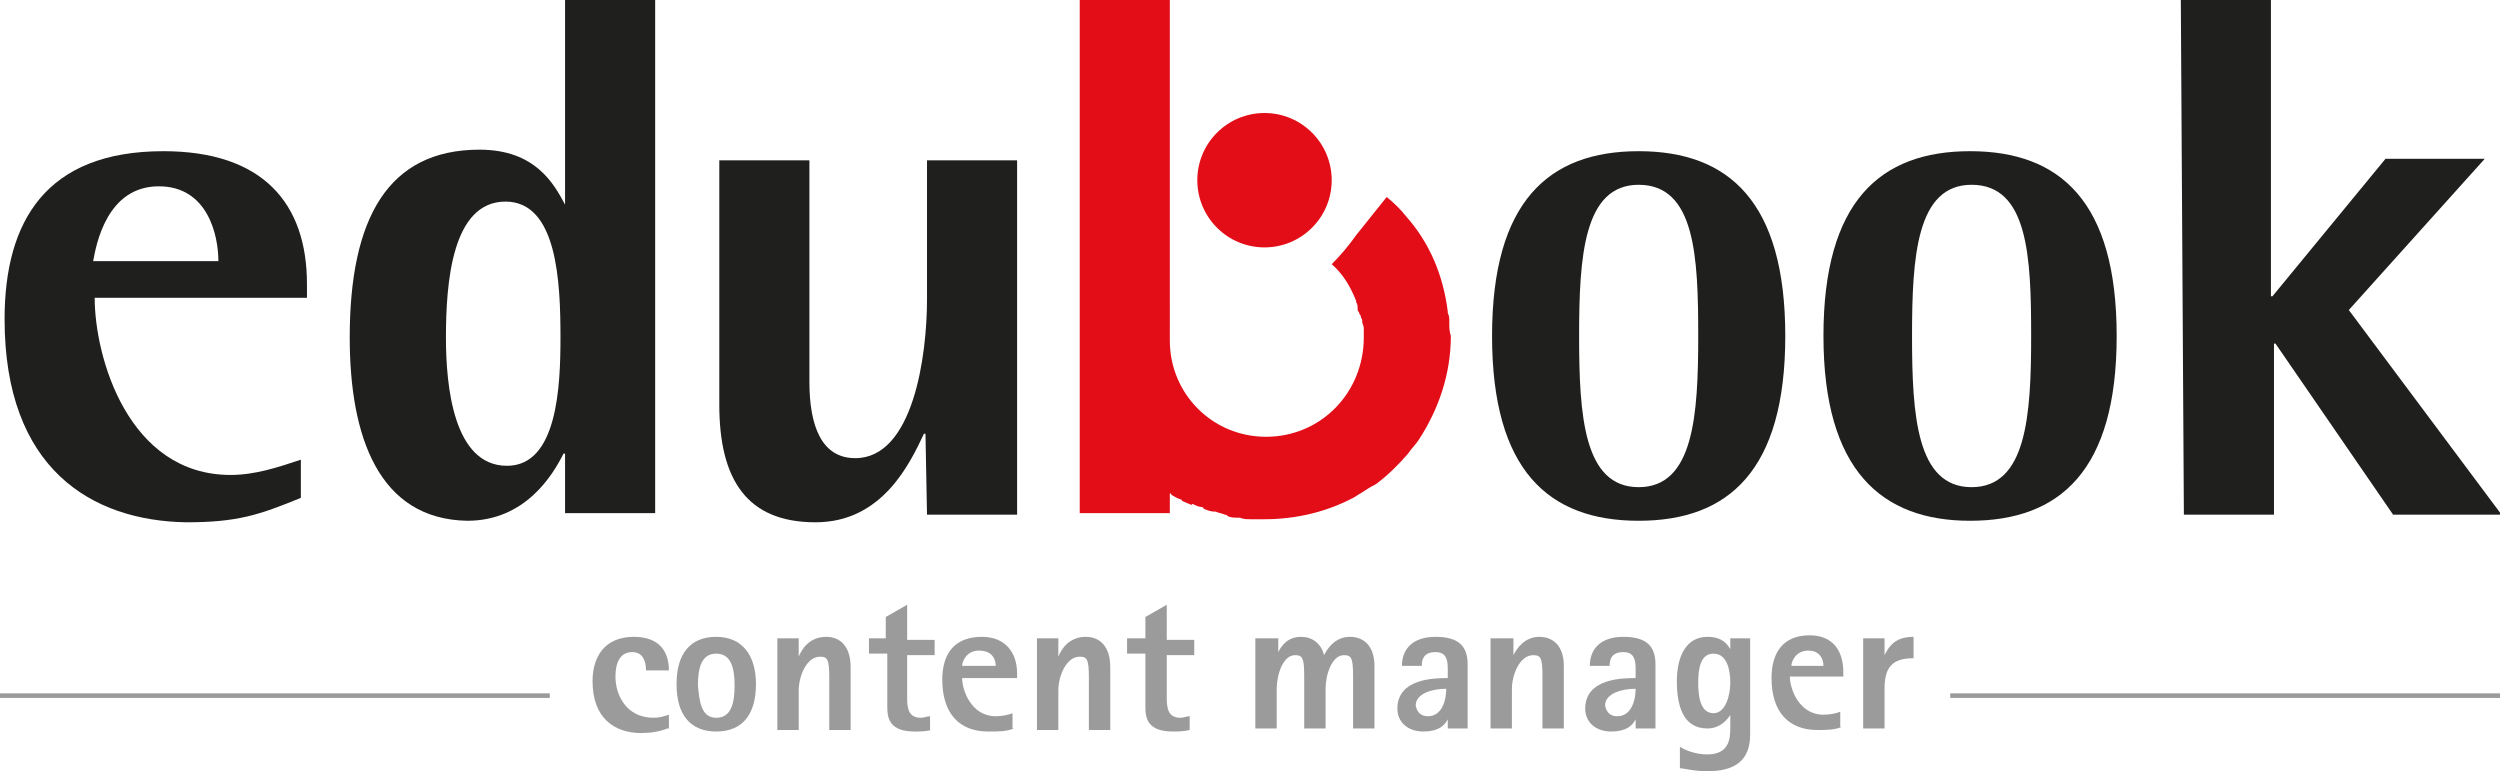 <?xml version="1.0" encoding="utf-8"?>
<!-- Generator: Adobe Illustrator 18.1.1, SVG Export Plug-In . SVG Version: 6.00 Build 0)  -->
<svg version="1.1" id="Capa_1" xmlns="http://www.w3.org/2000/svg" xmlns:xlink="http://www.w3.org/1999/xlink" x="0px" y="0px"
	 viewBox="0 0 163.7 50.5" enable-background="new 0 0 163.7 50.5" xml:space="preserve">
<g>
	<g>
		<path fill="#1F1F1D" d="M19.7,32.6c-2.7,1.1-4.1,1.6-7.5,1.6C6,34.1,0.3,30.7,0.3,20.9C0.3,14.5,3,9.9,10.7,9.9
			c6.5,0,9.4,3.4,9.4,8.7v0.9H6.2c0,3.9,2.2,11.6,8.9,11.6c1.6,0,3.1-0.5,4.6-1L19.7,32.6L19.7,32.6z M14.3,17.1
			c0-1.7-0.7-4.9-3.9-4.9c-3.4,0-4.1,3.8-4.3,4.9H14.3z"/>
		<path fill="#1F1F1D" d="M37,29.7h-0.1c-0.7,1.4-2.5,4.4-6.3,4.4c-5.8-0.1-7.7-5.5-7.7-12c0-7.8,2.5-12.3,8.5-12.3
			c3.7,0,4.9,2.3,5.6,3.6H37V0h5.9v33.6H37V29.7z M33.2,30.5c3.3,0,3.5-5.2,3.5-8.4c0-3.6-0.2-8.9-3.6-8.9c-3.5,0-3.9,5.3-3.9,8.9
			C29.2,25.3,29.7,30.5,33.2,30.5z"/>
		<path fill="#1F1F1D" d="M60.6,28.4h-0.1c-0.9,1.9-2.7,5.8-7.1,5.8c-4.5,0-6.3-2.8-6.3-7.7v-16h5.9v14.5c0,2.9,0.8,5,3,5
			c3.8,0,4.7-6.7,4.7-10.4v-9.1h5.9v23.2h-5.9L60.6,28.4L60.6,28.4z"/>
		<path fill="#1F1F1D" d="M97.7,22c0-8.8,3.7-12.1,9.6-12.1c5.9,0,9.6,3.3,9.6,12.1s-3.7,12.1-9.6,12.1
			C101.4,34.1,97.7,30.8,97.7,22z M107.3,31.9c3.6,0,3.9-4.7,3.9-9.9s-0.2-9.9-3.9-9.9c-3.6,0-3.9,4.7-3.9,9.9
			C103.4,27.2,103.7,31.9,107.3,31.9z"/>
		<path fill="#1F1F1D" d="M119.4,22c0-8.8,3.7-12.1,9.6-12.1c5.9,0,9.6,3.3,9.6,12.1s-3.7,12.1-9.6,12.1
			C123.2,34.1,119.4,30.8,119.4,22z M129.1,31.9c3.6,0,3.9-4.7,3.9-9.9s-0.2-9.9-3.9-9.9c-3.6,0-3.9,4.7-3.9,9.9
			C125.2,27.2,125.5,31.9,129.1,31.9z"/>
		<path fill="#1F1F1D" d="M142.8,0h5.9v19.4h0.1l7.4-9h6.5l-8.9,9.9l10,13.4h-7.1l-7.7-11.2h-0.1v11.2h-5.9L142.8,0L142.8,0z"/>
		<circle fill="#E30D18" cx="82.8" cy="11.8" r="4.4"/>
		<path fill="#E30D18" d="M94.9,21.2c0-0.1,0-0.1,0-0.2c0-0.2,0-0.3-0.1-0.5c0-0.1,0-0.1,0-0.1c-0.3-2.4-1.2-4.5-2.7-6.2l0,0
			c-0.4-0.5-0.8-0.9-1.3-1.3l-2,2.5c-0.5,0.7-1,1.3-1.6,1.9c0.7,0.6,1.2,1.4,1.6,2.4v0.1c0.1,0.1,0.1,0.3,0.1,0.5
			c0,0.1,0.1,0.1,0.1,0.2c0,0.1,0.1,0.1,0.1,0.2c0,0.1,0.1,0.2,0.1,0.3c0,0.1,0,0.1,0,0.1c0,0.1,0.1,0.2,0.1,0.4c0,0.1,0,0.1,0,0.1
			c0,0.2,0,0.3,0,0.5c0,3.6-2.8,6.5-6.4,6.5c-3.5,0-6.3-2.8-6.3-6.3V0h-5.9v33.6h5.9v-1.2v-0.1c0,0,0.1,0,0.1,0.1
			c0.2,0.1,0.3,0.2,0.6,0.3c0.1,0,0.1,0.1,0.1,0.1c0.2,0.1,0.5,0.2,0.7,0.3C78,33,78,33,78.1,33c0.2,0.1,0.4,0.2,0.6,0.2
			c0.1,0,0.1,0.1,0.1,0.1c0.2,0.1,0.5,0.2,0.7,0.2c0.1,0,0.1,0,0.1,0c0.2,0.1,0.4,0.1,0.6,0.2c0.1,0,0.1,0,0.2,0.1
			c0.2,0.1,0.5,0.1,0.7,0.1h0.1c0.2,0.1,0.5,0.1,0.7,0.1c0.1,0,0.1,0,0.2,0c0.2,0,0.5,0,0.7,0l0,0c2.1,0,4.1-0.5,5.8-1.4
			c0.2-0.1,0.3-0.2,0.5-0.3c0.3-0.2,0.6-0.4,1-0.6c0.8-0.6,1.5-1.3,2.1-2c0.2-0.3,0.5-0.6,0.7-0.9c1.3-2,2.1-4.3,2.1-6.8
			C94.9,21.7,94.9,21.4,94.9,21.2z"/>
	</g>
	<rect x="127.7" y="45.4" fill="#9C9B9B" width="36" height="0.3"/>
	<rect x="0" y="45.4" fill="#9C9B9B" width="36" height="0.3"/>
	<g>
		<g>
			<path fill="#9C9B9B" d="M43.7,47.7c-0.5,0.2-1.1,0.3-1.7,0.3c-1.8,0-3.2-1-3.2-3.4c0-1.6,0.8-2.9,2.7-2.9c1.8,0,2.3,1.1,2.3,2.2
				h-1.5c0-0.6-0.2-1.2-0.9-1.2c-0.8,0-1.1,0.7-1.1,1.6c0,1.2,0.7,2.7,2.5,2.7c0.4,0,0.7-0.1,1-0.2V47.7z"/>
			<path fill="#9C9B9B" d="M44.3,44.8c0-2,0.9-3.1,2.6-3.1c1.7,0,2.6,1.2,2.6,3.1c0,2-0.9,3.1-2.6,3.1
				C45.2,47.9,44.3,46.8,44.3,44.8z M46.9,47c1,0,1.2-1,1.2-2.1c0-1.1-0.2-2.1-1.2-2.1c-1,0-1.2,1-1.2,2.1
				C45.8,45.9,45.9,47,46.9,47z"/>
			<path fill="#9C9B9B" d="M50.9,41.8h1.4V43h0c0.2-0.5,0.7-1.3,1.8-1.3c0.9,0,1.6,0.6,1.6,2v4.1h-1.4v-3.4c0-1.2-0.1-1.4-0.6-1.4
				c-0.9,0-1.4,1.3-1.4,2.2v2.6h-1.4V41.8z"/>
			<path fill="#9C9B9B" d="M61,47.8c-0.4,0.1-0.8,0.1-1.1,0.1c-1.6,0-1.8-0.8-1.8-1.6v-3.5h-1.2v-1H58v-1.4l1.4-0.8v2.3h1.8v1h-1.8
				v2.8c0,0.7,0.1,1.3,0.9,1.3c0.2,0,0.4-0.1,0.6-0.1V47.8z"/>
			<path fill="#9C9B9B" d="M66.4,47.7c-0.5,0.2-1,0.2-1.7,0.2c-1.9,0-3-1.2-3-3.4c0-1.7,0.8-2.8,2.6-2.8c1.5,0,2.3,1,2.3,2.4v0.3H63
				c0,0.8,0.6,2.5,2.2,2.5c0.4,0,0.9-0.1,1.1-0.2V47.7z M65.2,43.6c0-0.4-0.2-1-1.1-1c-0.8,0-1.1,0.7-1.1,1H65.2z"/>
			<path fill="#9C9B9B" d="M67.9,41.8h1.4V43h0c0.2-0.5,0.7-1.3,1.8-1.3c0.9,0,1.6,0.6,1.6,2v4.1h-1.4v-3.4c0-1.2-0.1-1.4-0.6-1.4
				c-0.9,0-1.4,1.3-1.4,2.2v2.6h-1.4V41.8z"/>
			<path fill="#9C9B9B" d="M77.9,47.8c-0.4,0.1-0.8,0.1-1.1,0.1c-1.6,0-1.8-0.8-1.8-1.6v-3.5h-1.2v-1h1.2v-1.4l1.4-0.8v2.3h1.8v1
				h-1.8v2.8c0,0.7,0.1,1.3,0.9,1.3c0.2,0,0.4-0.1,0.6-0.1V47.8z"/>
		</g>
		<g>
			<path fill="#9C9B9B" d="M82.3,41.8h1.4v0.9h0c0.2-0.4,0.6-1,1.5-1c0.7,0,1.3,0.4,1.5,1.2h0c0.2-0.4,0.7-1.2,1.7-1.2
				c0.9,0,1.6,0.6,1.6,1.9v4.1h-1.4v-3.4c0-1.2-0.1-1.4-0.6-1.4c-0.8,0-1.2,1.3-1.2,2.2v2.6h-1.4v-3.4c0-1.2-0.1-1.4-0.6-1.4
				c-0.8,0-1.2,1.3-1.2,2.2v2.6h-1.4V41.8z"/>
			<path fill="#9C9B9B" d="M94.8,47.1L94.8,47.1c-0.2,0.4-0.6,0.8-1.6,0.8c-1,0-1.7-0.6-1.7-1.5c0-2,2.5-2,3.3-2v-0.6
				c0-0.6-0.1-1.1-0.8-1.1c-0.8,0-0.9,0.5-0.9,0.9h-1.3c0-1.1,0.7-1.9,2.2-1.9c1.5,0,2.1,0.6,2.1,1.8v4.2h-1.3V47.1z M93.5,46.9
				c0.9,0,1.2-1,1.2-1.8c-0.9,0-2,0.3-2,1.1C92.8,46.7,93.1,46.9,93.5,46.9z"/>
			<path fill="#9C9B9B" d="M97.7,41.8h1.4v1.1h0c0.2-0.4,0.7-1.2,1.7-1.2c0.9,0,1.6,0.6,1.6,1.9v4.1h-1.4v-3.4
				c0-1.2-0.1-1.4-0.6-1.4c-0.9,0-1.4,1.3-1.4,2.2v2.6h-1.4V41.8z"/>
			<path fill="#9C9B9B" d="M107.1,47.1L107.1,47.1c-0.2,0.4-0.6,0.8-1.6,0.8c-1,0-1.7-0.6-1.7-1.5c0-2,2.5-2,3.3-2v-0.6
				c0-0.6-0.1-1.1-0.8-1.1c-0.8,0-0.9,0.5-0.9,0.9h-1.3c0-1.1,0.7-1.9,2.2-1.9c1.5,0,2.1,0.6,2.1,1.8v4.2h-1.3V47.1z M105.9,46.9
				c0.9,0,1.2-1,1.2-1.8c-0.9,0-2,0.3-2,1.1C105.2,46.7,105.5,46.9,105.9,46.9z"/>
			<path fill="#9C9B9B" d="M114.6,48.1c0,1.7-1,2.4-2.8,2.4c-0.9,0-1.6-0.2-1.8-0.2v-1.4c0.3,0.2,1,0.5,1.8,0.5c1.4,0,1.5-1,1.5-1.7
				v-0.9h0c-0.1,0.2-0.6,0.9-1.5,0.9c-1.6,0-2-1.5-2-3.1c0-1.6,0.6-2.9,2-2.9c1,0,1.3,0.5,1.5,0.8h0v-0.7h1.3V48.1z M112.2,46.7
				c0.8,0,1.1-1.2,1.1-2c0-0.8-0.2-1.9-1.1-1.9c-0.9,0-1,1.1-1,1.9C111.2,45.5,111.3,46.7,112.2,46.7z"/>
			<path fill="#9C9B9B" d="M120.6,47.6c-0.5,0.2-1,0.2-1.6,0.2c-1.9,0-3-1.2-3-3.4c0-1.6,0.7-2.8,2.5-2.8c1.5,0,2.2,1,2.2,2.4v0.3
				h-3.5c0,0.8,0.6,2.5,2.2,2.5c0.4,0,0.9-0.1,1.1-0.2V47.6z M119.4,43.6c0-0.4-0.2-1-1-1c-0.8,0-1.1,0.7-1.1,1H119.4z"/>
			<path fill="#9C9B9B" d="M122,41.8h1.4v1.1h0c0.3-0.6,0.7-1.2,1.9-1.2v1.4c-1.4,0-1.9,0.6-1.9,2v2.6H122V41.8z"/>
		</g>
	</g>
</g>
</svg>
